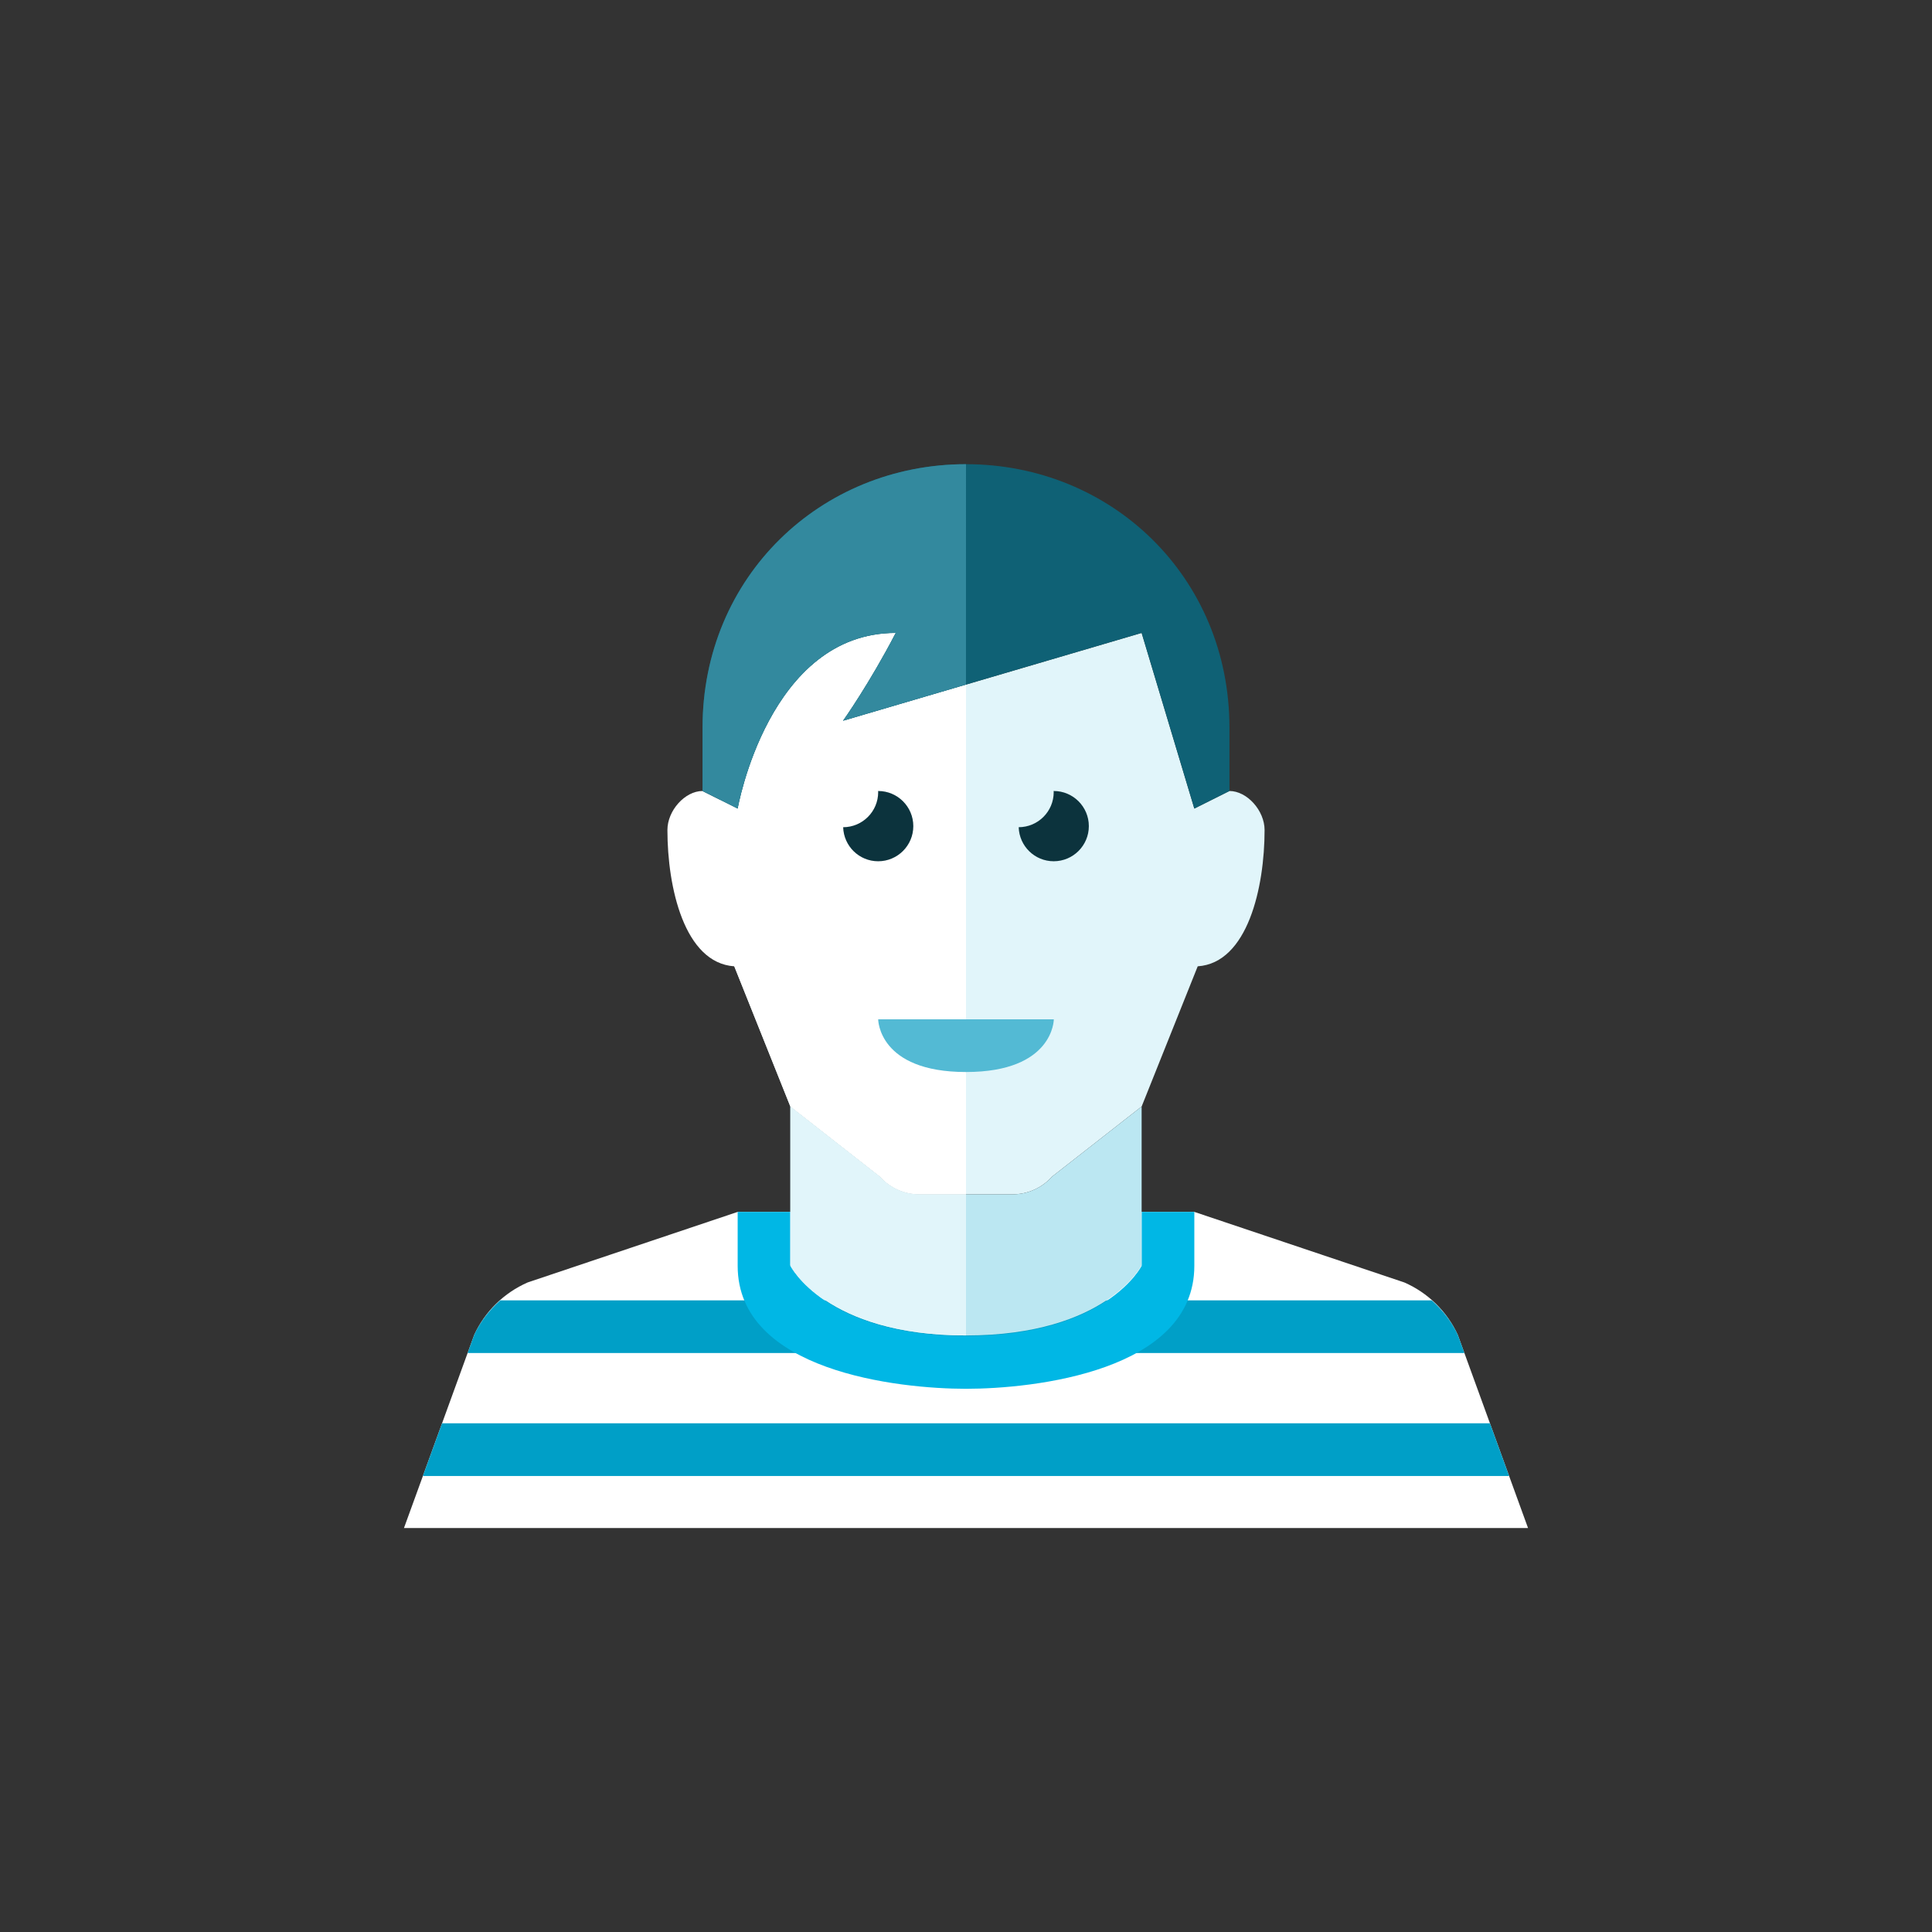 <?xml version="1.0" encoding="iso-8859-1"?>
<!-- Generator: Adobe Illustrator 17.1.0, SVG Export Plug-In . SVG Version: 6.00 Build 0)  -->
<!DOCTYPE svg PUBLIC "-//W3C//DTD SVG 1.0//EN" "http://www.w3.org/TR/2001/REC-SVG-20010904/DTD/svg10.dtd">
<svg version="1.0" xmlns="http://www.w3.org/2000/svg" xmlns:xlink="http://www.w3.org/1999/xlink" x="0px" y="0px" width="110px"
	 height="110px" viewBox="0 0 110 110" style="enable-background:new 0 0 110 110;" xml:space="preserve">
<rect x="0" y="0" width="110" height="110" fill="#333333" stroke="none"/>
<g id="Artboard" style="display:none;">
	<rect x="-49.5" y="-48.5" style="display:inline;fill:#808080;stroke:#000000;stroke-miterlimit:10;" width="1362" height="598"/>
</g>
<g id="R-Multicolor" style="display:none;">
	<g style="display:inline;">
		<circle style="fill:#25B7D3;" cx="55" cy="55" r="55"/>
	</g>
	<g style="display:inline;">
		<path style="fill:#FBC8C8;" d="M70,45.036l-2,1l-3-10l-17,5c0,0,1.5-2.107,3-5c-7.25,0-9,10-9,10l-1-0.5V53l4,10l5.105,3.995
			C50.674,67.634,51.489,68,52.345,68H55h2.655c0.856,0,1.671-0.366,2.24-1.005L65,63l3.193-7.982
			C71.039,54.827,72,50.517,72,47.258C72,46.147,71,45.036,70,45.036z"/>
		<g>
			<path style="fill:#FFFFFF;" d="M83,76c-0.615-1.333-1.698-2.395-3.043-2.983L68,69H55H42l-11.957,4.017
				C28.698,73.605,27.615,74.667,27,76l-4,11h64L83,76z"/>
		</g>
		<g>
			<polygon style="fill:#F79392;" points="24.078,84.036 85.922,84.036 84.831,81.036 25.169,81.036 			"/>
		</g>
		<g>
			<path style="fill:#F79392;" d="M27,76l-0.377,1.036h56.754L83,76c-0.351-0.76-0.867-1.417-1.484-1.964H28.484
				C27.867,74.583,27.351,75.24,27,76z"/>
		</g>
		<g>
			<path style="fill:#21B2D1;" d="M55,79.072c3.857,0,13-1,13-7c0-0.676,0-1.789,0-3.072h-3v3.072c0,0-2,4-10,4s-10-4-10-4V69h-3
				c0,1.283,0,2.396,0,3.072C42,78.072,51.143,79.072,55,79.072z"/>
		</g>
		<path style="fill:#F7B4B4;" d="M57.655,68H55h-2.655c-0.856,0-1.671-0.366-2.24-1.005L45,63v9.036c0,0,2,4,10,4s10-4,10-4V63
			l-5.105,3.995C59.326,67.634,58.511,68,57.655,68z"/>
		<path style="fill:#FBC8C8;" d="M50.105,66.995L45,63v9.036c0,0,2,4,10,4V68h-2.655C51.489,68,50.674,67.635,50.105,66.995z"/>
		<path style="fill:#FBD7D7;" d="M51,36.036c-7.25,0-9,10-9,10l-2-1c-1,0-2,1.111-2,2.222c0,3.259,0.961,7.568,3.807,7.76L45,63
			l5.105,3.995c0.569,0.64,1.384,1.005,2.24,1.005H55V38.977l-7,2.059C48,41.036,49.5,38.929,51,36.036z"/>
		<g>
			<path style="fill:#3E3E3F;" d="M52,47.036c0-1.104-0.896-2-2-2c-0.002,0-0.004,0-0.006,0C49.995,45.058,50,45.078,50,45.099
				c0,1.103-0.892,1.996-1.994,2c0.033,1.075,0.91,1.938,1.994,1.938C51.104,49.036,52,48.141,52,47.036z"/>
		</g>
		<g>
			<path style="fill:#3E3E3F;" d="M61.994,47.036c0-1.104-0.896-2-2-2c-0.002,0-0.004,0-0.006,0
				c0.001,0.021,0.006,0.041,0.006,0.062c0,1.103-0.892,1.996-1.994,2c0.033,1.075,0.91,1.938,1.994,1.938
				C61.098,49.036,61.994,48.141,61.994,47.036z"/>
		</g>
		<g>
			<path style="fill:#F79392;" d="M50,58.036h10c0,0,0,3-5,3S50,58.036,50,58.036z"/>
		</g>
		<g>
			<path style="fill:#84462D;" d="M55,26.429c-8.284,0-15,6.42-15,15v3.607l2,1c0,0,1.75-10,9-10c-1.5,2.893-3,5-3,5l17-5l3,10l2-1
				v-3.607C70,32.849,63.284,26.429,55,26.429z"/>
		</g>
		<path style="fill:#9C6144;" d="M40,41.429v3.607l2,1c0,0,1.75-10,9-10c-1.5,2.893-3,5-3,5l7-2.059V26.429
			C46.716,26.429,40,32.849,40,41.429z"/>
	</g>
</g>
<g id="Multicolor" style="display:none;">
	<g style="display:inline;">
		<path style="fill:#FBC8C8;" d="M70,45.036l-2,1l-3-10l-17,5c0,0,1.5-2.107,3-5c-7.25,0-9,10-9,10l-1-0.5V53l4,10l5.105,3.995
			C50.674,67.634,51.489,68,52.345,68H55h2.655c0.856,0,1.671-0.366,2.24-1.005L65,63l3.193-7.982
			C71.039,54.827,72,50.517,72,47.258C72,46.147,71,45.036,70,45.036z"/>
		<g>
			<path style="fill:#FFFFFF;" d="M83,76c-0.615-1.333-1.698-2.395-3.043-2.983L68,69H55H42l-11.957,4.017
				C28.698,73.605,27.615,74.667,27,76l-4,11h64L83,76z"/>
		</g>
		<g>
			<polygon style="fill:#F79392;" points="24.078,84.036 85.922,84.036 84.831,81.036 25.169,81.036 			"/>
		</g>
		<g>
			<path style="fill:#F79392;" d="M27,76l-0.377,1.036h56.754L83,76c-0.351-0.76-0.867-1.417-1.484-1.964H28.484
				C27.867,74.583,27.351,75.24,27,76z"/>
		</g>
		<g>
			<path style="fill:#21B2D1;" d="M55,79.072c3.857,0,13-1,13-7c0-0.676,0-1.789,0-3.072h-3v3.072c0,0-2,4-10,4s-10-4-10-4V69h-3
				c0,1.283,0,2.396,0,3.072C42,78.072,51.143,79.072,55,79.072z"/>
		</g>
		<path style="fill:#F7B4B4;" d="M57.655,68H55h-2.655c-0.856,0-1.671-0.366-2.24-1.005L45,63v9.036c0,0,2,4,10,4s10-4,10-4V63
			l-5.105,3.995C59.326,67.634,58.511,68,57.655,68z"/>
		<path style="fill:#FBC8C8;" d="M50.105,66.995L45,63v9.036c0,0,2,4,10,4V68h-2.655C51.489,68,50.674,67.635,50.105,66.995z"/>
		<path style="fill:#FBD7D7;" d="M51,36.036c-7.25,0-9,10-9,10l-2-1c-1,0-2,1.111-2,2.222c0,3.259,0.961,7.568,3.807,7.76L45,63
			l5.105,3.995c0.569,0.64,1.384,1.005,2.24,1.005H55V38.977l-7,2.059C48,41.036,49.5,38.929,51,36.036z"/>
		<g>
			<path style="fill:#3E3E3F;" d="M52,47.036c0-1.104-0.896-2-2-2c-0.002,0-0.004,0-0.006,0C49.995,45.058,50,45.078,50,45.099
				c0,1.103-0.892,1.996-1.994,2c0.033,1.075,0.91,1.938,1.994,1.938C51.104,49.036,52,48.141,52,47.036z"/>
		</g>
		<g>
			<path style="fill:#3E3E3F;" d="M61.994,47.036c0-1.104-0.896-2-2-2c-0.002,0-0.004,0-0.006,0
				c0.001,0.021,0.006,0.041,0.006,0.062c0,1.103-0.892,1.996-1.994,2c0.033,1.075,0.91,1.938,1.994,1.938
				C61.098,49.036,61.994,48.141,61.994,47.036z"/>
		</g>
		<g>
			<path style="fill:#F79392;" d="M50,58.036h10c0,0,0,3-5,3S50,58.036,50,58.036z"/>
		</g>
		<g>
			<path style="fill:#84462D;" d="M55,26.429c-8.284,0-15,6.42-15,15v3.607l2,1c0,0,1.75-10,9-10c-1.5,2.893-3,5-3,5l17-5l3,10l2-1
				v-3.607C70,32.849,63.284,26.429,55,26.429z"/>
		</g>
		<path style="fill:#9C6144;" d="M40,41.429v3.607l2,1c0,0,1.75-10,9-10c-1.5,2.893-3,5-3,5l7-2.059V26.429
			C46.716,26.429,40,32.849,40,41.429z"/>
	</g>
</g>
<g id="Blue">
	<g>
		<path style="fill:#E1F5FA;" d="M70,45.036l-2,1l-3-10l-17,5c0,0,1.5-2.107,3-5c-7.25,0-9,10-9,10l-1-0.5V53l4,10l5.105,3.995
			C50.674,67.634,51.489,68,52.345,68H55h2.655c0.856,0,1.671-0.366,2.24-1.005L65,63l3.193-7.982
			C71.039,54.827,72,50.517,72,47.258C72,46.148,71,45.036,70,45.036z"/>
		<g>
			<path style="fill:#FFFFFF;" d="M83,76c-0.615-1.334-1.698-2.394-3.044-2.983L68,69H55H42l-11.958,4.017
				C28.698,73.606,27.615,74.666,27,76l-4,11h64L83,76z"/>
		</g>
		<g>
			<polygon style="fill:#009FC7;" points="24.078,84.036 85.922,84.036 84.831,81.036 25.169,81.036 			"/>
		</g>
		<g>
			<path style="fill:#009FC7;" d="M27,76l-0.377,1.036h56.754L83,76c-0.351-0.76-0.867-1.417-1.484-1.964H28.484
				C27.867,74.583,27.351,75.24,27,76z"/>
		</g>
		<g>
			<path style="fill:#00B7E5;" d="M55,79.072c3.857,0,13-1,13-7c0-0.677,0-1.789,0-3.072h-3v3.072c0,0-2,4-10,4s-10-4-10-4V69h-3
				c0,1.283,0,2.396,0,3.072C42,78.072,51.143,79.072,55,79.072z"/>
		</g>
		<path style="fill:#BBE7F2;" d="M57.655,68H55h-2.655c-0.856,0-1.671-0.366-2.24-1.005L45,63v9.036c0,0,2,4,10,4s10-4,10-4V63
			l-5.105,3.995C59.326,67.634,58.511,68,57.655,68z"/>
		<path style="fill:#E1F5FA;" d="M50.105,66.995L45,63v9.036c0,0,2,4,10,4V68h-2.655C51.489,68,50.674,67.635,50.105,66.995z"/>
		<path style="fill:#FFFFFF;" d="M51,36.036c-7.25,0-9,10-9,10l-2-1c-1,0-2,1.111-2,2.222c0,3.259,0.961,7.568,3.807,7.76L45,63
			l5.105,3.995c0.569,0.64,1.384,1.005,2.24,1.005H55V38.977l-7,2.059C48,41.036,49.5,38.929,51,36.036z"/>
		<g>
			<path style="fill:#0C333D;" d="M52,47.036c0-1.104-0.896-2-2-2c-0.002,0-0.004,0-0.006,0C49.995,45.058,50,45.078,50,45.099
				c0,1.103-0.892,1.996-1.994,2c0.033,1.075,0.91,1.938,1.994,1.938C51.104,49.036,52,48.141,52,47.036z"/>
		</g>
		<g>
			<path style="fill:#0C333D;" d="M61.994,47.036c0-1.104-0.896-2-2-2c-0.002,0-0.004,0-0.006,0
				c0.001,0.021,0.006,0.041,0.006,0.062c0,1.103-0.892,1.996-1.994,2c0.033,1.075,0.91,1.938,1.994,1.938
				C61.098,49.036,61.994,48.141,61.994,47.036z"/>
		</g>
		<g>
			<path style="fill:#53BAD4;" d="M50,58.036h10c0,0,0,3-5,3S50,58.036,50,58.036z"/>
		</g>
		<g>
			<path style="fill:#0F6175;" d="M55,26.429c-8.284,0-15,6.42-15,15v3.607l2,1c0,0,1.75-10,9-10c-1.5,2.893-3,5-3,5l17-5l3,10l2-1
				v-3.607C70,32.849,63.284,26.429,55,26.429z"/>
		</g>
		<path style="fill:#33899E;" d="M40,41.429v3.607l2,1c0,0,1.75-10,9-10c-1.5,2.893-3,5-3,5l7-2.059V26.429
			C46.716,26.429,40,32.849,40,41.429z"/>
	</g>
</g>
<g id="R-Blue" style="display:none;">
	<g style="display:inline;">
		<circle style="fill:#81D2EB;" cx="55" cy="55" r="55"/>
	</g>
	<g style="display:inline;">
		<path style="fill:#E1F5FA;" d="M70,45.036l-2,1l-3-10l-17,5c0,0,1.5-2.107,3-5c-7.25,0-9,10-9,10l-1-0.5V53l4,10l5.105,3.995
			C50.674,67.634,51.489,68,52.345,68H55h2.655c0.856,0,1.671-0.366,2.24-1.005L65,63l3.193-7.982
			C71.039,54.827,72,50.517,72,47.258C72,46.148,71,45.036,70,45.036z"/>
		<g>
			<path style="fill:#FFFFFF;" d="M83,76c-0.615-1.334-1.698-2.394-3.044-2.983L68,69H55H42l-11.958,4.017
				C28.698,73.606,27.615,74.666,27,76l-4,11h64L83,76z"/>
		</g>
		<g>
			<polygon style="fill:#009FC7;" points="24.078,84.036 85.922,84.036 84.831,81.036 25.169,81.036 			"/>
		</g>
		<g>
			<path style="fill:#009FC7;" d="M27,76l-0.377,1.036h56.754L83,76c-0.351-0.76-0.867-1.417-1.484-1.964H28.484
				C27.867,74.583,27.351,75.24,27,76z"/>
		</g>
		<g>
			<path style="fill:#00B7E5;" d="M55,79.072c3.857,0,13-1,13-7c0-0.677,0-1.789,0-3.072h-3v3.072c0,0-2,4-10,4s-10-4-10-4V69h-3
				c0,1.283,0,2.396,0,3.072C42,78.072,51.143,79.072,55,79.072z"/>
		</g>
		<path style="fill:#BBE7F2;" d="M57.655,68H55h-2.655c-0.856,0-1.671-0.366-2.24-1.005L45,63v9.036c0,0,2,4,10,4s10-4,10-4V63
			l-5.105,3.995C59.326,67.634,58.511,68,57.655,68z"/>
		<path style="fill:#E1F5FA;" d="M50.105,66.995L45,63v9.036c0,0,2,4,10,4V68h-2.655C51.489,68,50.674,67.635,50.105,66.995z"/>
		<path style="fill:#FFFFFF;" d="M51,36.036c-7.25,0-9,10-9,10l-2-1c-1,0-2,1.111-2,2.222c0,3.259,0.961,7.568,3.807,7.76L45,63
			l5.105,3.995c0.569,0.64,1.384,1.005,2.24,1.005H55V38.977l-7,2.059C48,41.036,49.5,38.929,51,36.036z"/>
		<g>
			<path style="fill:#0C333D;" d="M52,47.036c0-1.104-0.896-2-2-2c-0.002,0-0.004,0-0.006,0C49.995,45.058,50,45.078,50,45.099
				c0,1.103-0.892,1.996-1.994,2c0.033,1.075,0.91,1.938,1.994,1.938C51.104,49.036,52,48.141,52,47.036z"/>
		</g>
		<g>
			<path style="fill:#0C333D;" d="M61.994,47.036c0-1.104-0.896-2-2-2c-0.002,0-0.004,0-0.006,0
				c0.001,0.021,0.006,0.041,0.006,0.062c0,1.103-0.892,1.996-1.994,2c0.033,1.075,0.91,1.938,1.994,1.938
				C61.098,49.036,61.994,48.141,61.994,47.036z"/>
		</g>
		<g>
			<path style="fill:#53BAD4;" d="M50,58.036h10c0,0,0,3-5,3S50,58.036,50,58.036z"/>
		</g>
		<g>
			<path style="fill:#0F6175;" d="M55,26.429c-8.284,0-15,6.42-15,15v3.607l2,1c0,0,1.75-10,9-10c-1.5,2.893-3,5-3,5l17-5l3,10l2-1
				v-3.607C70,32.849,63.284,26.429,55,26.429z"/>
		</g>
		<path style="fill:#33899E;" d="M40,41.429v3.607l2,1c0,0,1.75-10,9-10c-1.5,2.893-3,5-3,5l7-2.059V26.429
			C46.716,26.429,40,32.849,40,41.429z"/>
	</g>
</g>
<g id="Green" style="display:none;">
	<g style="display:inline;">
		<path style="fill:#D7FCF9;" d="M70,45.036l-2,1l-3-10l-17,5c0,0,1.5-2.107,3-5c-7.25,0-9,10-9,10l-1-0.5V53l4,10l5.105,3.995
			C50.674,67.634,51.489,68,52.345,68H55h2.655c0.856,0,1.671-0.366,2.24-1.005L65,63l3.193-7.982
			C71.039,54.827,72,50.517,72,47.258C72,46.148,71,45.036,70,45.036z"/>
		<g>
			<path style="fill:#FFFFFF;" d="M83,76c-0.615-1.334-1.698-2.394-3.044-2.983L68,69H55H42l-11.958,4.017
				C28.698,73.606,27.615,74.666,27,76l-4,11h64L83,76z"/>
		</g>
		<g>
			<polygon style="fill:#00B8A5;" points="24.078,84.036 85.922,84.036 84.831,81.036 25.169,81.036 			"/>
		</g>
		<g>
			<path style="fill:#00B8A5;" d="M27,76l-0.377,1.036h56.754L83,76c-0.351-0.76-0.867-1.417-1.484-1.964H28.484
				C27.867,74.583,27.351,75.24,27,76z"/>
		</g>
		<g>
			<path style="fill:#00D6C1;" d="M55,79.072c3.857,0,13-1,13-7c0-0.677,0-1.789,0-3.072h-3v3.072c0,0-2,4-10,4s-10-4-10-4V69h-3
				c0,1.283,0,2.396,0,3.072C42,78.072,51.143,79.072,55,79.072z"/>
		</g>
		<path style="fill:#AAF0E9;" d="M57.655,68H55h-2.655c-0.856,0-1.671-0.366-2.24-1.005L45,63v9.036c0,0,2,4,10,4s10-4,10-4V63
			l-5.105,3.995C59.326,67.634,58.511,68,57.655,68z"/>
		<path style="fill:#D7FCF9;" d="M50.105,66.995L45,63v9.036c0,0,2,4,10,4V68h-2.655C51.489,68,50.674,67.635,50.105,66.995z"/>
		<path style="fill:#FFFFFF;" d="M51,36.036c-7.25,0-9,10-9,10l-2-1c-1,0-2,1.111-2,2.222c0,3.259,0.961,7.568,3.807,7.76L45,63
			l5.105,3.995c0.569,0.64,1.384,1.005,2.24,1.005H55V38.977l-7,2.059C48,41.036,49.5,38.929,51,36.036z"/>
		<g>
			<path style="fill:#0A3631;" d="M52,47.036c0-1.104-0.896-2-2-2c-0.002,0-0.004,0-0.006,0C49.995,45.058,50,45.078,50,45.099
				c0,1.103-0.892,1.996-1.994,2c0.033,1.075,0.91,1.938,1.994,1.938C51.104,49.036,52,48.141,52,47.036z"/>
		</g>
		<g>
			<path style="fill:#0A3631;" d="M61.994,47.036c0-1.104-0.896-2-2-2c-0.002,0-0.004,0-0.006,0
				c0.001,0.021,0.006,0.041,0.006,0.062c0,1.103-0.892,1.996-1.994,2c0.033,1.075,0.91,1.938,1.994,1.938
				C61.098,49.036,61.994,48.141,61.994,47.036z"/>
		</g>
		<g>
			<path style="fill:#55C9BE;" d="M50,58.036h10c0,0,0,3-5,3S50,58.036,50,58.036z"/>
		</g>
		<g>
			<path style="fill:#14635B;" d="M55,26.429c-8.284,0-15,6.42-15,15v3.607l2,1c0,0,1.75-10,9-10c-1.5,2.893-3,5-3,5l17-5l3,10l2-1
				v-3.607C70,32.849,63.284,26.429,55,26.429z"/>
		</g>
		<path style="fill:#3E948B;" d="M40,41.429v3.607l2,1c0,0,1.75-10,9-10c-1.5,2.893-3,5-3,5l7-2.059V26.429
			C46.716,26.429,40,32.849,40,41.429z"/>
	</g>
</g>
<g id="R-Green" style="display:none;">
	<g style="display:inline;">
		<circle style="fill:#77E0C4;" cx="55" cy="55" r="55"/>
	</g>
	<g style="display:inline;">
		<path style="fill:#D7FCF9;" d="M70,45.036l-2,1l-3-10l-17,5c0,0,1.5-2.107,3-5c-7.25,0-9,10-9,10l-1-0.5V53l4,10l5.105,3.995
			C50.674,67.634,51.489,68,52.345,68H55h2.655c0.856,0,1.671-0.366,2.24-1.005L65,63l3.193-7.982
			C71.039,54.827,72,50.517,72,47.258C72,46.148,71,45.036,70,45.036z"/>
		<g>
			<path style="fill:#FFFFFF;" d="M83,76c-0.615-1.334-1.698-2.394-3.044-2.983L68,69H55H42l-11.958,4.017
				C28.698,73.606,27.615,74.666,27,76l-4,11h64L83,76z"/>
		</g>
		<g>
			<polygon style="fill:#00B8A5;" points="24.078,84.036 85.922,84.036 84.831,81.036 25.169,81.036 			"/>
		</g>
		<g>
			<path style="fill:#00B8A5;" d="M27,76l-0.377,1.036h56.754L83,76c-0.351-0.76-0.867-1.417-1.484-1.964H28.484
				C27.867,74.583,27.351,75.24,27,76z"/>
		</g>
		<g>
			<path style="fill:#00D6C1;" d="M55,79.072c3.857,0,13-1,13-7c0-0.677,0-1.789,0-3.072h-3v3.072c0,0-2,4-10,4s-10-4-10-4V69h-3
				c0,1.283,0,2.396,0,3.072C42,78.072,51.143,79.072,55,79.072z"/>
		</g>
		<path style="fill:#AAF0E9;" d="M57.655,68H55h-2.655c-0.856,0-1.671-0.366-2.24-1.005L45,63v9.036c0,0,2,4,10,4s10-4,10-4V63
			l-5.105,3.995C59.326,67.634,58.511,68,57.655,68z"/>
		<path style="fill:#D7FCF9;" d="M50.105,66.995L45,63v9.036c0,0,2,4,10,4V68h-2.655C51.489,68,50.674,67.635,50.105,66.995z"/>
		<path style="fill:#FFFFFF;" d="M51,36.036c-7.25,0-9,10-9,10l-2-1c-1,0-2,1.111-2,2.222c0,3.259,0.961,7.568,3.807,7.76L45,63
			l5.105,3.995c0.569,0.64,1.384,1.005,2.24,1.005H55V38.977l-7,2.059C48,41.036,49.5,38.929,51,36.036z"/>
		<g>
			<path style="fill:#0A3631;" d="M52,47.036c0-1.104-0.896-2-2-2c-0.002,0-0.004,0-0.006,0C49.995,45.058,50,45.078,50,45.099
				c0,1.103-0.892,1.996-1.994,2c0.033,1.075,0.91,1.938,1.994,1.938C51.104,49.036,52,48.141,52,47.036z"/>
		</g>
		<g>
			<path style="fill:#0A3631;" d="M61.994,47.036c0-1.104-0.896-2-2-2c-0.002,0-0.004,0-0.006,0
				c0.001,0.021,0.006,0.041,0.006,0.062c0,1.103-0.892,1.996-1.994,2c0.033,1.075,0.91,1.938,1.994,1.938
				C61.098,49.036,61.994,48.141,61.994,47.036z"/>
		</g>
		<g>
			<path style="fill:#55C9BE;" d="M50,58.036h10c0,0,0,3-5,3S50,58.036,50,58.036z"/>
		</g>
		<g>
			<path style="fill:#14635B;" d="M55,26.429c-8.284,0-15,6.42-15,15v3.607l2,1c0,0,1.75-10,9-10c-1.5,2.893-3,5-3,5l17-5l3,10l2-1
				v-3.607C70,32.849,63.284,26.429,55,26.429z"/>
		</g>
		<path style="fill:#3E948B;" d="M40,41.429v3.607l2,1c0,0,1.75-10,9-10c-1.5,2.893-3,5-3,5l7-2.059V26.429
			C46.716,26.429,40,32.849,40,41.429z"/>
	</g>
</g>
<g id="Red" style="display:none;">
	<g style="display:inline;">
		<path style="fill:#FFEFED;" d="M70,45.036l-2,1l-3-10l-17,5c0,0,1.5-2.107,3-5c-7.25,0-9,10-9,10l-1-0.5V53l4,10l5.105,3.995
			C50.674,67.634,51.489,68,52.345,68H55h2.655c0.856,0,1.671-0.366,2.24-1.005L65,63l3.193-7.982
			C71.039,54.827,72,50.517,72,47.258C72,46.148,71,45.036,70,45.036z"/>
		<g>
			<path style="fill:#FFFFFF;" d="M83,76c-0.615-1.334-1.698-2.394-3.044-2.983L68,69H55H42l-11.958,4.017
				C28.698,73.606,27.615,74.666,27,76l-4,11h64L83,76z"/>
		</g>
		<g>
			<polygon style="fill:#E54B44;" points="24.078,84.036 85.922,84.036 84.831,81.036 25.169,81.036 			"/>
		</g>
		<g>
			<path style="fill:#E54B44;" d="M27,76l-0.377,1.036h56.754L83,76c-0.351-0.76-0.867-1.417-1.484-1.964H28.484
				C27.867,74.583,27.351,75.24,27,76z"/>
		</g>
		<g>
			<path style="fill:#FF6C5E;" d="M55,79.072c3.857,0,13-1,13-7c0-0.677,0-1.789,0-3.072h-3v3.072c0,0-2,4-10,4s-10-4-10-4V69h-3
				c0,1.283,0,2.396,0,3.072C42,78.072,51.143,79.072,55,79.072z"/>
		</g>
		<path style="fill:#FFD7D4;" d="M57.655,68H55h-2.655c-0.856,0-1.671-0.366-2.24-1.005L45,63v9.036c0,0,2,4,10,4s10-4,10-4V63
			l-5.105,3.995C59.326,67.634,58.511,68,57.655,68z"/>
		<path style="fill:#FFEFED;" d="M50.105,66.995L45,63v9.036c0,0,2,4,10,4V68h-2.655C51.489,68,50.674,67.635,50.105,66.995z"/>
		<path style="fill:#FFFFFF;" d="M51,36.036c-7.25,0-9,10-9,10l-2-1c-1,0-2,1.111-2,2.222c0,3.259,0.961,7.568,3.807,7.76L45,63
			l5.105,3.995c0.569,0.64,1.384,1.005,2.24,1.005H55V38.977l-7,2.059C48,41.036,49.5,38.929,51,36.036z"/>
		<g>
			<path style="fill:#4A1410;" d="M52,47.036c0-1.104-0.896-2-2-2c-0.002,0-0.004,0-0.006,0C49.995,45.058,50,45.078,50,45.099
				c0,1.103-0.892,1.996-1.994,2c0.033,1.075,0.91,1.938,1.994,1.938C51.104,49.036,52,48.141,52,47.036z"/>
		</g>
		<g>
			<path style="fill:#4A1410;" d="M61.994,47.036c0-1.104-0.896-2-2-2c-0.002,0-0.004,0-0.006,0
				c0.001,0.021,0.006,0.041,0.006,0.062c0,1.103-0.892,1.996-1.994,2c0.033,1.075,0.91,1.938,1.994,1.938
				C61.098,49.036,61.994,48.141,61.994,47.036z"/>
		</g>
		<g>
			<path style="fill:#E8A099;" d="M50,58.036h10c0,0,0,3-5,3S50,58.036,50,58.036z"/>
		</g>
		<g>
			<path style="fill:#7D261E;" d="M55,26.429c-8.284,0-15,6.42-15,15v3.607l2,1c0,0,1.75-10,9-10c-1.5,2.893-3,5-3,5l17-5l3,10l2-1
				v-3.607C70,32.849,63.284,26.429,55,26.429z"/>
		</g>
		<path style="fill:#B84E44;" d="M40,41.429v3.607l2,1c0,0,1.75-10,9-10c-1.5,2.893-3,5-3,5l7-2.059V26.429
			C46.716,26.429,40,32.849,40,41.429z"/>
	</g>
</g>
<g id="R-Red" style="display:none;">
	<g style="display:inline;">
		<circle style="fill:#FABBAF;" cx="55" cy="55" r="55"/>
	</g>
	<g style="display:inline;">
		<path style="fill:#FFEFED;" d="M70,45.036l-2,1l-3-10l-17,5c0,0,1.5-2.107,3-5c-7.25,0-9,10-9,10l-1-0.5V53l4,10l5.105,3.995
			C50.674,67.634,51.489,68,52.345,68H55h2.655c0.856,0,1.671-0.366,2.24-1.005L65,63l3.193-7.982
			C71.039,54.827,72,50.517,72,47.258C72,46.148,71,45.036,70,45.036z"/>
		<g>
			<path style="fill:#FFFFFF;" d="M83,76c-0.615-1.334-1.698-2.394-3.044-2.983L68,69H55H42l-11.958,4.017
				C28.698,73.606,27.615,74.666,27,76l-4,11h64L83,76z"/>
		</g>
		<g>
			<polygon style="fill:#E54B44;" points="24.078,84.036 85.922,84.036 84.831,81.036 25.169,81.036 			"/>
		</g>
		<g>
			<path style="fill:#E54B44;" d="M27,76l-0.377,1.036h56.754L83,76c-0.351-0.76-0.867-1.417-1.484-1.964H28.484
				C27.867,74.583,27.351,75.24,27,76z"/>
		</g>
		<g>
			<path style="fill:#FF6C5E;" d="M55,79.072c3.857,0,13-1,13-7c0-0.677,0-1.789,0-3.072h-3v3.072c0,0-2,4-10,4s-10-4-10-4V69h-3
				c0,1.283,0,2.396,0,3.072C42,78.072,51.143,79.072,55,79.072z"/>
		</g>
		<path style="fill:#FFD7D4;" d="M57.655,68H55h-2.655c-0.856,0-1.671-0.366-2.24-1.005L45,63v9.036c0,0,2,4,10,4s10-4,10-4V63
			l-5.105,3.995C59.326,67.634,58.511,68,57.655,68z"/>
		<path style="fill:#FFEFED;" d="M50.105,66.995L45,63v9.036c0,0,2,4,10,4V68h-2.655C51.489,68,50.674,67.635,50.105,66.995z"/>
		<path style="fill:#FFFFFF;" d="M51,36.036c-7.25,0-9,10-9,10l-2-1c-1,0-2,1.111-2,2.222c0,3.259,0.961,7.568,3.807,7.76L45,63
			l5.105,3.995c0.569,0.64,1.384,1.005,2.24,1.005H55V38.977l-7,2.059C48,41.036,49.5,38.929,51,36.036z"/>
		<g>
			<path style="fill:#4A1410;" d="M52,47.036c0-1.104-0.896-2-2-2c-0.002,0-0.004,0-0.006,0C49.995,45.058,50,45.078,50,45.099
				c0,1.103-0.892,1.996-1.994,2c0.033,1.075,0.91,1.938,1.994,1.938C51.104,49.036,52,48.141,52,47.036z"/>
		</g>
		<g>
			<path style="fill:#4A1410;" d="M61.994,47.036c0-1.104-0.896-2-2-2c-0.002,0-0.004,0-0.006,0
				c0.001,0.021,0.006,0.041,0.006,0.062c0,1.103-0.892,1.996-1.994,2c0.033,1.075,0.91,1.938,1.994,1.938
				C61.098,49.036,61.994,48.141,61.994,47.036z"/>
		</g>
		<g>
			<path style="fill:#E8A099;" d="M50,58.036h10c0,0,0,3-5,3S50,58.036,50,58.036z"/>
		</g>
		<g>
			<path style="fill:#7D261E;" d="M55,26.429c-8.284,0-15,6.42-15,15v3.607l2,1c0,0,1.75-10,9-10c-1.5,2.893-3,5-3,5l17-5l3,10l2-1
				v-3.607C70,32.849,63.284,26.429,55,26.429z"/>
		</g>
		<path style="fill:#B84E44;" d="M40,41.429v3.607l2,1c0,0,1.75-10,9-10c-1.5,2.893-3,5-3,5l7-2.059V26.429
			C46.716,26.429,40,32.849,40,41.429z"/>
	</g>
</g>
<g id="Yellow" style="display:none;">
	<g style="display:inline;">
		<path style="fill:#FFF5D9;" d="M70,45.036l-2,1l-3-10l-17,5c0,0,1.5-2.107,3-5c-7.25,0-9,10-9,10l-1-0.5V53l4,10l5.105,3.995
			C50.674,67.634,51.489,68,52.345,68H55h2.655c0.856,0,1.671-0.366,2.24-1.005L65,63l3.193-7.982
			C71.039,54.827,72,50.517,72,47.258C72,46.148,71,45.036,70,45.036z"/>
		<g>
			<path style="fill:#FFFFFF;" d="M83,76c-0.615-1.334-1.698-2.394-3.044-2.983L68,69H55H42l-11.958,4.017
				C28.698,73.606,27.615,74.666,27,76l-4,11h64L83,76z"/>
		</g>
		<g>
			<polygon style="fill:#FA9200;" points="24.078,84.036 85.922,84.036 84.831,81.036 25.169,81.036 			"/>
		</g>
		<g>
			<path style="fill:#FA9200;" d="M27,76l-0.377,1.036h56.754L83,76c-0.351-0.76-0.867-1.417-1.484-1.964H28.484
				C27.867,74.583,27.351,75.24,27,76z"/>
		</g>
		<g>
			<path style="fill:#FFAA00;" d="M55,79.072c3.857,0,13-1,13-7c0-0.677,0-1.789,0-3.072h-3v3.072c0,0-2,4-10,4s-10-4-10-4V69h-3
				c0,1.283,0,2.396,0,3.072C42,78.072,51.143,79.072,55,79.072z"/>
		</g>
		<path style="fill:#FFE9A1;" d="M57.655,68H55h-2.655c-0.856,0-1.671-0.366-2.24-1.005L45,63v9.036c0,0,2,4,10,4s10-4,10-4V63
			l-5.105,3.995C59.326,67.634,58.511,68,57.655,68z"/>
		<path style="fill:#FFF5D9;" d="M50.105,66.995L45,63v9.036c0,0,2,4,10,4V68h-2.655C51.489,68,50.674,67.635,50.105,66.995z"/>
		<path style="fill:#FFFFFF;" d="M51,36.036c-7.25,0-9,10-9,10l-2-1c-1,0-2,1.111-2,2.222c0,3.259,0.961,7.568,3.807,7.76L45,63
			l5.105,3.995c0.569,0.64,1.384,1.005,2.24,1.005H55V38.977l-7,2.059C48,41.036,49.5,38.929,51,36.036z"/>
		<g>
			<path style="fill:#3D320C;" d="M52,47.036c0-1.104-0.896-2-2-2c-0.002,0-0.004,0-0.006,0C49.995,45.058,50,45.078,50,45.099
				c0,1.103-0.892,1.996-1.994,2c0.033,1.075,0.91,1.938,1.994,1.938C51.104,49.036,52,48.141,52,47.036z"/>
		</g>
		<g>
			<path style="fill:#3D320C;" d="M61.994,47.036c0-1.104-0.896-2-2-2c-0.002,0-0.004,0-0.006,0
				c0.001,0.021,0.006,0.041,0.006,0.062c0,1.103-0.892,1.996-1.994,2c0.033,1.075,0.91,1.938,1.994,1.938
				C61.098,49.036,61.994,48.141,61.994,47.036z"/>
		</g>
		<g>
			<path style="fill:#F5C43D;" d="M50,58.036h10c0,0,0,3-5,3S50,58.036,50,58.036z"/>
		</g>
		<g>
			<path style="fill:#66510D;" d="M55,26.429c-8.284,0-15,6.42-15,15v3.607l2,1c0,0,1.75-10,9-10c-1.5,2.893-3,5-3,5l17-5l3,10l2-1
				v-3.607C70,32.849,63.284,26.429,55,26.429z"/>
		</g>
		<path style="fill:#947615;" d="M40,41.429v3.607l2,1c0,0,1.75-10,9-10c-1.5,2.893-3,5-3,5l7-2.059V26.429
			C46.716,26.429,40,32.849,40,41.429z"/>
	</g>
</g>
<g id="R-Yellow" style="display:none;">
	<g style="display:inline;">
		<circle style="fill:#FFD75E;" cx="55" cy="55" r="55"/>
	</g>
	<g style="display:inline;">
		<path style="fill:#FFF5D9;" d="M70,45.036l-2,1l-3-10l-17,5c0,0,1.5-2.107,3-5c-7.25,0-9,10-9,10l-1-0.5V53l4,10l5.105,3.995
			C50.674,67.634,51.489,68,52.345,68H55h2.655c0.856,0,1.671-0.366,2.24-1.005L65,63l3.193-7.982
			C71.039,54.827,72,50.517,72,47.258C72,46.148,71,45.036,70,45.036z"/>
		<g>
			<path style="fill:#FFFFFF;" d="M83,76c-0.615-1.334-1.698-2.394-3.044-2.983L68,69H55H42l-11.958,4.017
				C28.698,73.606,27.615,74.666,27,76l-4,11h64L83,76z"/>
		</g>
		<g>
			<polygon style="fill:#FA9200;" points="24.078,84.036 85.922,84.036 84.831,81.036 25.169,81.036 			"/>
		</g>
		<g>
			<path style="fill:#FA9200;" d="M27,76l-0.377,1.036h56.754L83,76c-0.351-0.76-0.867-1.417-1.484-1.964H28.484
				C27.867,74.583,27.351,75.24,27,76z"/>
		</g>
		<g>
			<path style="fill:#FFAA00;" d="M55,79.072c3.857,0,13-1,13-7c0-0.677,0-1.789,0-3.072h-3v3.072c0,0-2,4-10,4s-10-4-10-4V69h-3
				c0,1.283,0,2.396,0,3.072C42,78.072,51.143,79.072,55,79.072z"/>
		</g>
		<path style="fill:#FFE9A1;" d="M57.655,68H55h-2.655c-0.856,0-1.671-0.366-2.24-1.005L45,63v9.036c0,0,2,4,10,4s10-4,10-4V63
			l-5.105,3.995C59.326,67.634,58.511,68,57.655,68z"/>
		<path style="fill:#FFF5D9;" d="M50.105,66.995L45,63v9.036c0,0,2,4,10,4V68h-2.655C51.489,68,50.674,67.635,50.105,66.995z"/>
		<path style="fill:#FFFFFF;" d="M51,36.036c-7.25,0-9,10-9,10l-2-1c-1,0-2,1.111-2,2.222c0,3.259,0.961,7.568,3.807,7.76L45,63
			l5.105,3.995c0.569,0.64,1.384,1.005,2.24,1.005H55V38.977l-7,2.059C48,41.036,49.5,38.929,51,36.036z"/>
		<g>
			<path style="fill:#3D320C;" d="M52,47.036c0-1.104-0.896-2-2-2c-0.002,0-0.004,0-0.006,0C49.995,45.058,50,45.078,50,45.099
				c0,1.103-0.892,1.996-1.994,2c0.033,1.075,0.91,1.938,1.994,1.938C51.104,49.036,52,48.141,52,47.036z"/>
		</g>
		<g>
			<path style="fill:#3D320C;" d="M61.994,47.036c0-1.104-0.896-2-2-2c-0.002,0-0.004,0-0.006,0
				c0.001,0.021,0.006,0.041,0.006,0.062c0,1.103-0.892,1.996-1.994,2c0.033,1.075,0.91,1.938,1.994,1.938
				C61.098,49.036,61.994,48.141,61.994,47.036z"/>
		</g>
		<g>
			<path style="fill:#F5C43D;" d="M50,58.036h10c0,0,0,3-5,3S50,58.036,50,58.036z"/>
		</g>
		<g>
			<path style="fill:#66510D;" d="M55,26.429c-8.284,0-15,6.42-15,15v3.607l2,1c0,0,1.75-10,9-10c-1.5,2.893-3,5-3,5l17-5l3,10l2-1
				v-3.607C70,32.849,63.284,26.429,55,26.429z"/>
		</g>
		<path style="fill:#947615;" d="M40,41.429v3.607l2,1c0,0,1.75-10,9-10c-1.5,2.893-3,5-3,5l7-2.059V26.429
			C46.716,26.429,40,32.849,40,41.429z"/>
	</g>
</g>
</svg>
